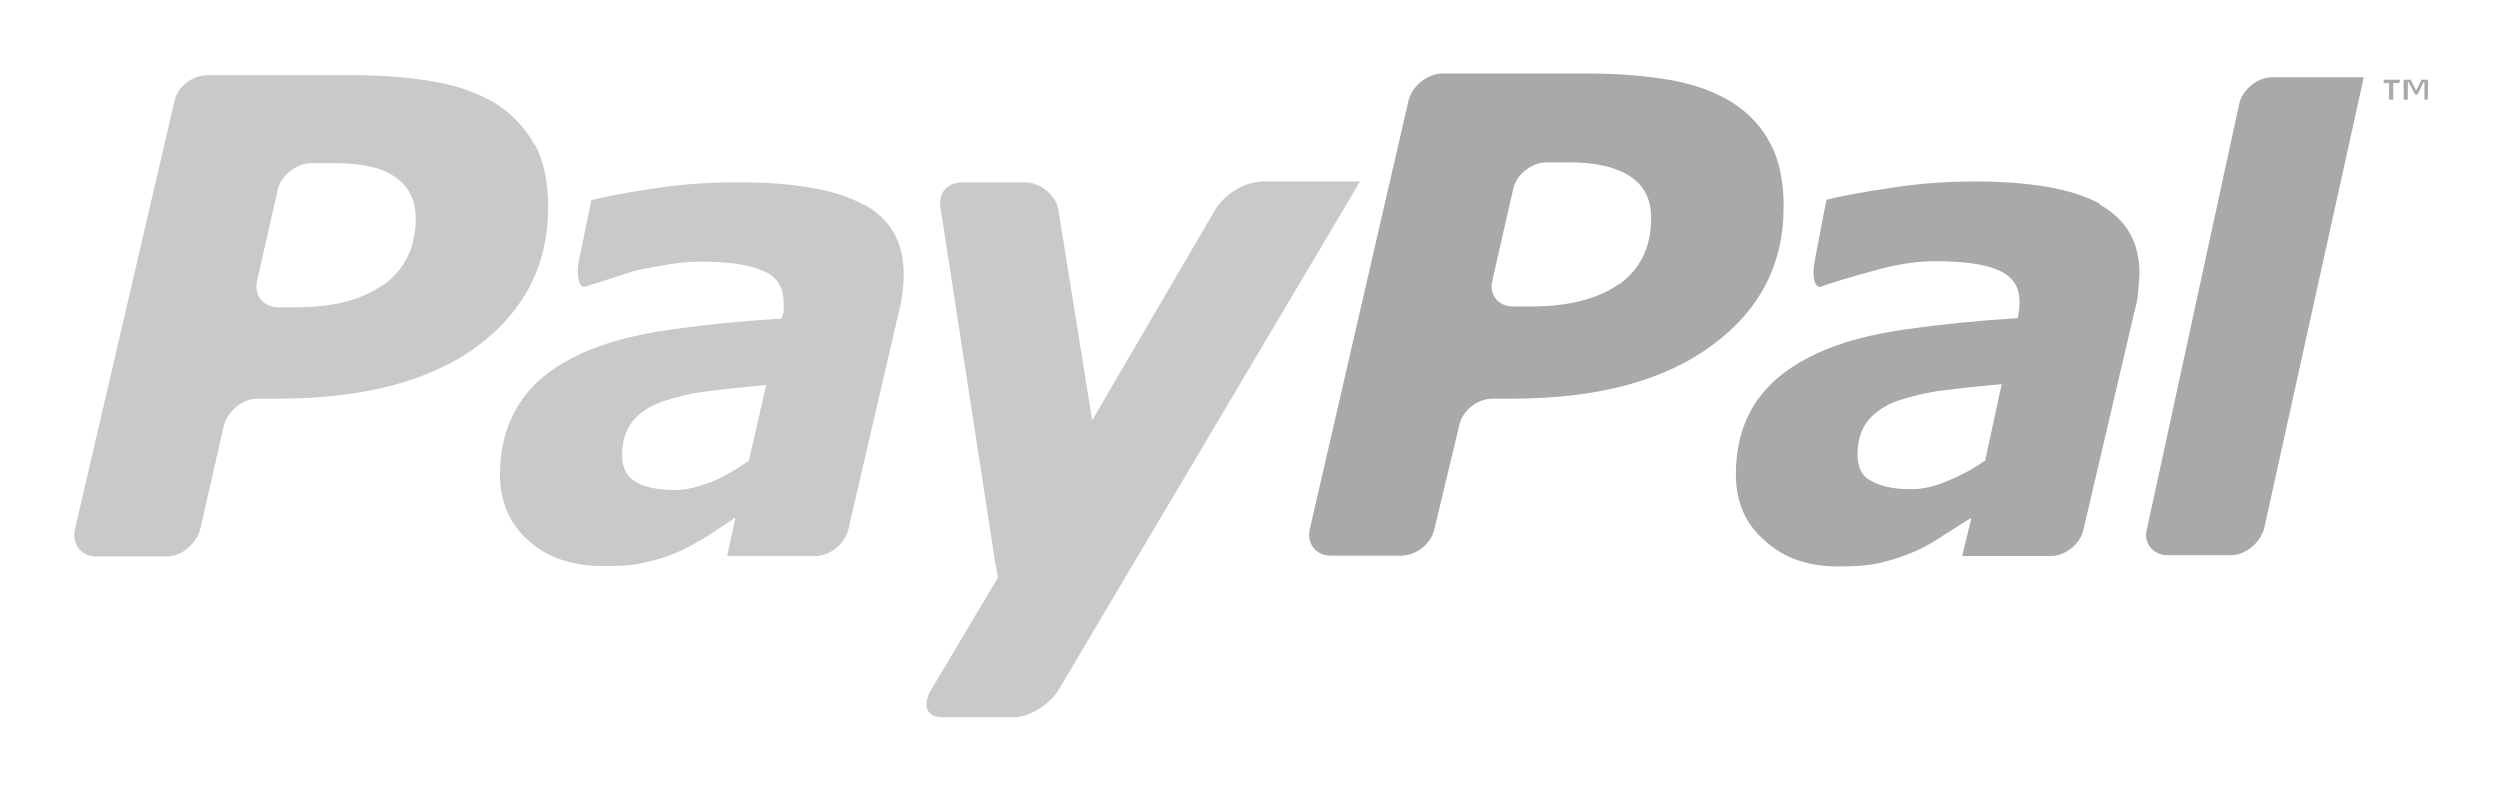 <svg xmlns="http://www.w3.org/2000/svg" viewBox="0 0 602 190">
  <path fill="#a9a9a9" d="M584.6 24h-.8v-4.2h-.2l-1.5 3h-.5l-1.6-3h-.2V24h-1v-4.8h1.7l1.3 2.6 1.3-2.6h1.6m-7 .8h-1.4v4h-1v-4H574v-.8h4m-8.8-.6l-24 108.7c-1 3.5-4.5 6.4-8 6.4h-15.2c-3.6 0-6-3-5-6.4L539.2 25c.8-3.5 4.4-6.4 8-6.4H569zM505.5 49c-6.4-3.5-16.4-5.3-30-5.3-7 0-13.7.5-20.5 1.6-7 1-12 2-15.2 2.8L437 62.7c-.7 3.5-.2 6.4 1.3 6.4 2.7-1 7-2.3 12.5-3.8 5.5-1.6 10.6-2.4 15.2-2.4 6.8 0 12 .7 15.3 2.2 3.4 1.5 5 4 5 7.6 0 1 0 1.7-.2 2.4l-.2 1.5c-9.7.6-18.6 1.5-27 2.7-8.3 1.2-15.4 3-21.4 5.8-6.4 3-11.2 6.7-14.5 11.5-3.3 4.8-5 10.7-5 17.6 0 6.7 2.3 12 7 16 4.5 4.2 10.4 6.2 17.7 6.2 4.5 0 8-.3 10.6-1 2.5-.6 5.2-1.5 8-2.7 2.2-1 4.5-2.3 7-4 2.5-1.5 4.6-3 6.4-4l-2.2 9.2h21.2c3.7 0 7.3-3 8-6.4l12.4-53c.4-1.4.7-2.8.8-4.5l.3-4c0-7.6-3-13-9.5-16.7zm-27.7 62c-2.7 2-5.7 3.5-8.8 4.8-3 1.3-6 2-8.8 2-4.2 0-7.4-.7-9.6-2-2.2-1-3.3-3.2-3.3-6.3 0-3.4.8-6 2.5-8.2 1.7-2 4-3.7 7.2-4.8 3-1 6.8-2 11-2.5 4.4-.6 9-1 14-1.5L478 111zm-51.5-76.4c-2-4-5.2-7.4-9.3-10-4-2.5-9-4.3-14.6-5.3-5.7-1-12.3-1.6-20-1.6h-35c-3.7 0-7.3 3-8.2 6.4l-23.8 103.3c-.8 3.5 1.5 6.4 5 6.4h17c3.7 0 7.3-3 8-6.4l6-25c.7-3.5 4.3-6.4 8-6.4h4.8c20.6 0 36.6-4.4 48-12.8 11.6-8.5 17.3-19.6 17.3-33.4 0-6-1-11.2-3.2-15.2zM390 68.3c-5.2 3.7-12.3 5.5-21.4 5.5h-4.2c-3.6 0-6-2.8-5-6.4l5-22c.8-3.4 4.4-6.3 8-6.3h5.6c6.4 0 11.3 1.2 14.6 3.4 3.3 2.2 5 5.5 5 10 0 7-2.6 12.2-7.7 16z"/>
  <path fill="#c9c9c9" d="M303.4 43.8c-3.7 0-8.4 3-10.6 6.4l-29.8 51-8.2-51c-.8-3.5-4.5-6.3-8-6.3h-15c-3.8 0-6 2.7-5.3 6.3l13 84.3.8 4.6-16.2 27.2c-2 3.5-1 6.4 2.7 6.4h17.5c3.6 0 8.3-3 10.5-6.4l72.7-122.6h-24zM208 49.3c-6.5-3.6-16.5-5.4-30.2-5.4-6.8 0-13.6.4-20.4 1.5-6.8 1-12 2-15 2.8l-3 14.5c-.7 3.5 0 6.4 1.3 6.4l12.5-4C158.8 64 164 63 168.4 63c6.8 0 12 .7 15.3 2.2 3.4 1.4 5 4 5 7.6v2.4l-.5 1.5c-9.6.6-18.6 1.5-27 2.7-8.2 1.2-15.4 3-21.4 5.8-6.4 3-11.2 6.7-14.4 11.5-3.3 4.8-5 10.7-5 17.6 0 6.6 2.4 12 7 16 4.5 4 10.5 6 17.7 6 4.6 0 8.2-.2 10.7-1 2.5-.5 5.3-1.4 8.2-2.7 2-1 4.3-2.2 6.8-3.8l6.3-4.2-2 9.3h21.2c3.6 0 7.2-3 8-6.5l12.3-53c.4-1.4.6-3 .8-4.5.2-1.7.2-3 .2-4 0-7.6-3.2-13.2-9.6-16.7zM180.2 111c-2.8 2-5.7 3.7-8.8 5-3.2 1.2-6 2-8.8 2-4.2 0-7.4-.7-9.6-2-2-1.2-3.2-3.3-3.2-6.3 0-3.4.8-6 2.5-8.2 1.6-2 4-3.7 7.2-4.8 3-1 6.7-2 11-2.5 4.4-.6 9-1 14-1.5l-4.2 18.4zM128.8 35c-2.2-4-5.3-7.4-9.3-10-4.2-2.5-9-4.3-14.7-5.3-5.6-1-12.2-1.6-20-1.6H50c-3.7 0-7.3 2.8-8 6.3l-24 103.2c-.7 3.5 1.6 6.4 5.2 6.4h17c3.5 0 7-3 8-6.5l5.7-25c1-3.6 4.5-6.5 8-6.5h5c20.5 0 36.6-4.2 48-12.6C126.2 75 132 63.8 132 50c0-6-1-11.2-3.2-15.2zM92.3 68.5c-5 3.7-12 5.5-21.2 5.5h-4c-3.8 0-6-3-5.2-6.4l5-22c.8-3.4 4.5-6.3 8-6.3h5.6c6.5 0 11.4 1 14.6 3.3 3.3 2.2 5 5.5 5 10 0 7-2.6 12.2-7.7 16z"/>
</svg>
